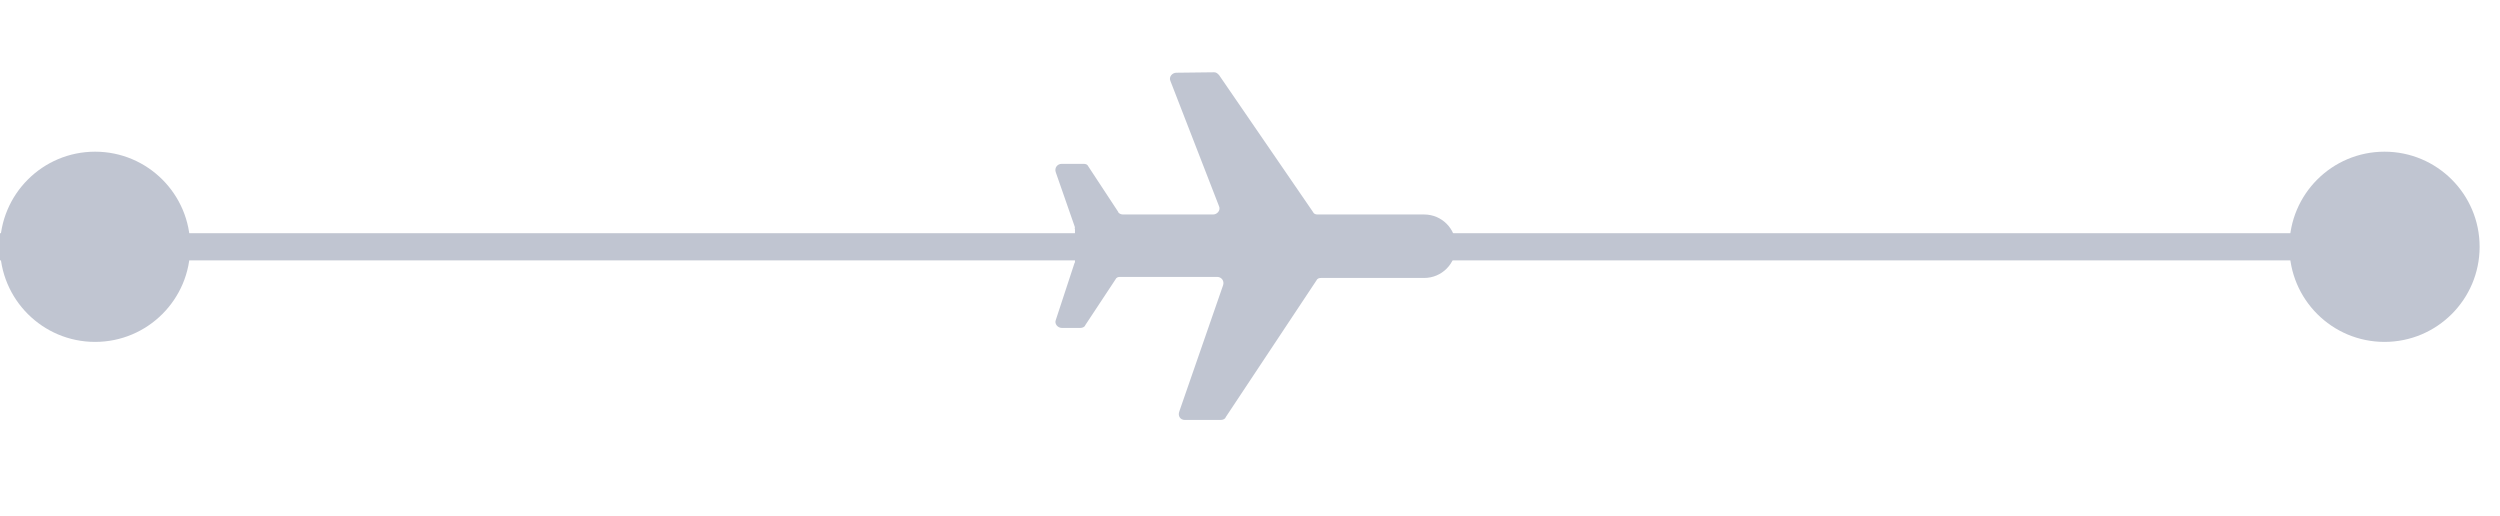 <svg width="92" height="19" viewBox="0 0 92 19" fill="none" xmlns="http://www.w3.org/2000/svg">
<g id="Group 48794">
<rect id="Rectangle 11809" y="8.582" width="90" height="1" fill="#C0C5D1"/>
<path id="Path" d="M43.599 15.454L44.925 15.454C45.004 15.454 45.091 15.415 45.106 15.352L48.437 10.332C48.477 10.245 48.54 10.229 48.619 10.229L52.408 10.229C53.055 10.229 53.576 9.708 53.576 9.061C53.576 8.414 53.055 7.893 52.408 7.893L48.493 7.893C48.414 7.893 48.35 7.877 48.311 7.79L44.862 2.763C44.799 2.699 44.759 2.66 44.68 2.66L43.291 2.676C43.133 2.676 43.007 2.834 43.07 2.976L44.862 7.593C44.925 7.735 44.799 7.893 44.641 7.893L41.327 7.893C41.248 7.893 41.161 7.854 41.145 7.79L40.056 6.133C40.017 6.046 39.954 6.03 39.875 6.03L39.07 6.03C38.912 6.03 38.801 6.172 38.849 6.33L39.559 8.367C39.535 8.39 39.559 8.414 39.559 8.445L39.559 9.614C39.559 9.661 39.559 9.661 39.543 9.677L38.856 11.768C38.793 11.911 38.92 12.068 39.078 12.068L39.756 12.068C39.835 12.068 39.922 12.029 39.938 11.966L41.043 10.293C41.082 10.206 41.145 10.19 41.224 10.19L44.791 10.19C44.949 10.19 45.059 10.332 45.012 10.49L43.402 15.131C43.331 15.312 43.441 15.454 43.599 15.454Z" fill="#C0C5D1"/>
<circle id="Ellipse 2037" cx="87.75" cy="9.082" r="3.5" fill="#C0C5D1"/>
<circle id="Ellipse 2038" cx="3.5" cy="9.082" r="3.5" fill="#C0C5D1"/>
</g>
</svg>
